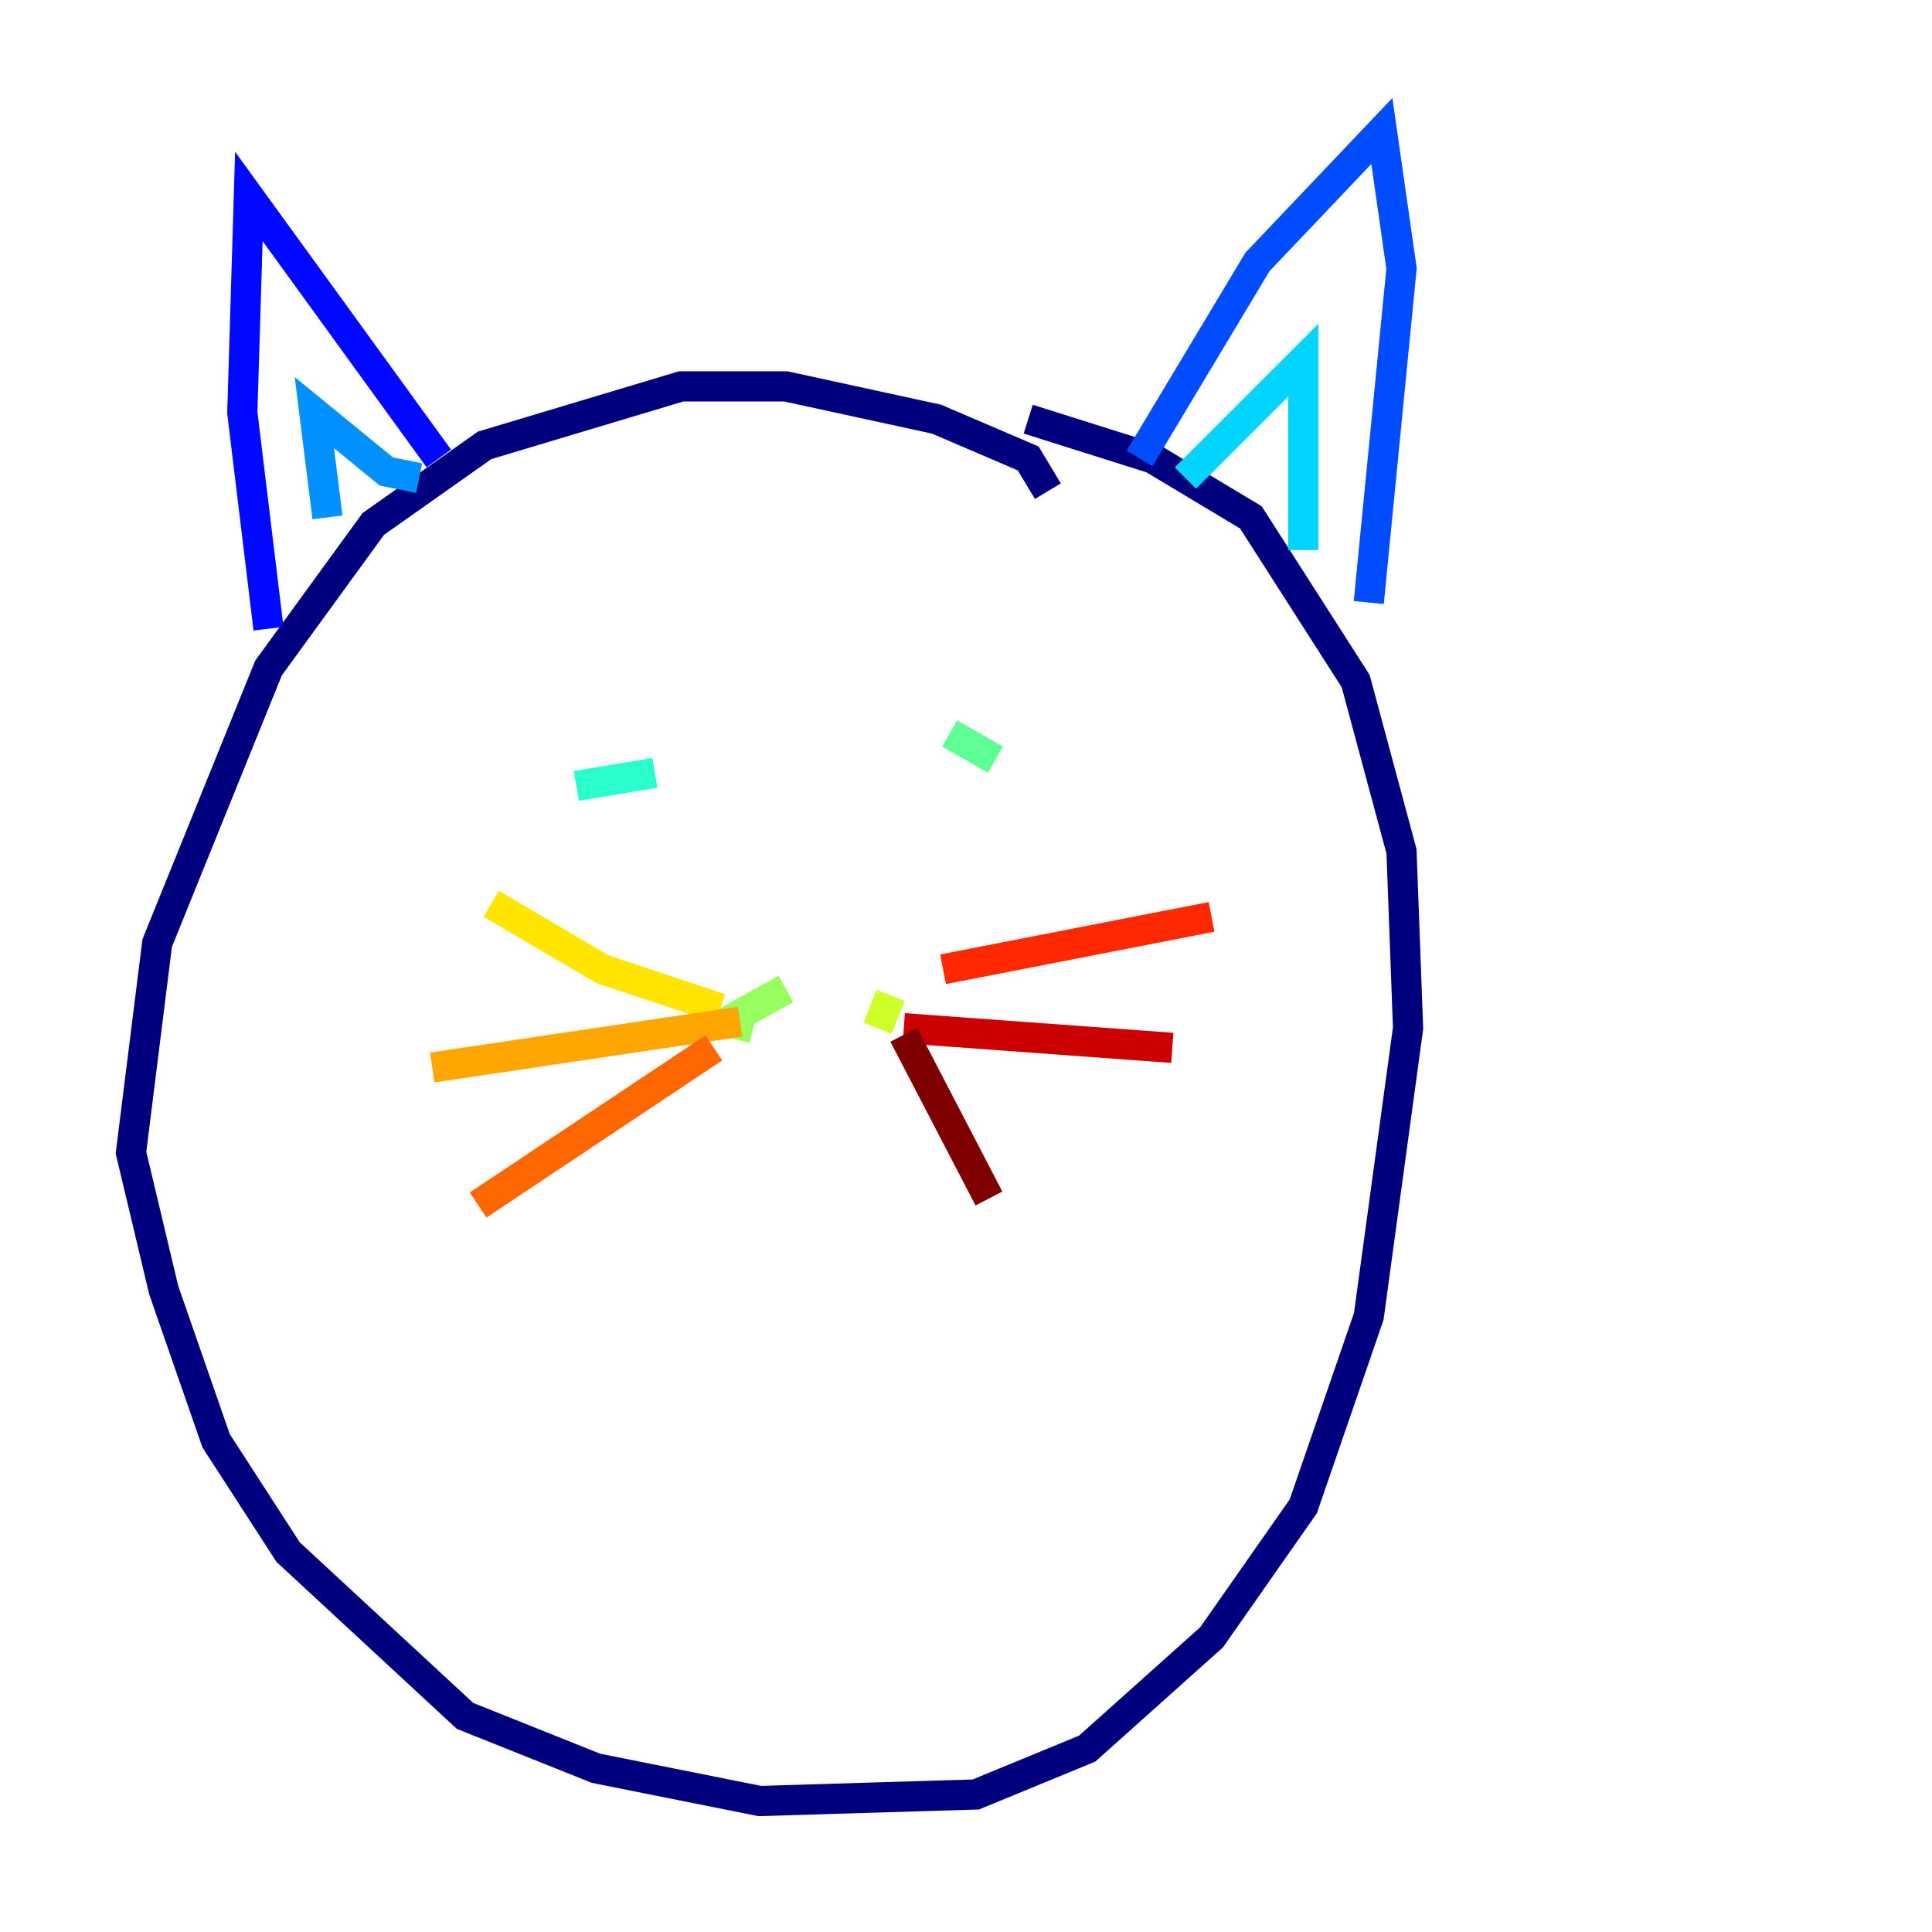 <?xml version="1.0" encoding="utf-8" ?>
<svg baseProfile="tiny" height="128" version="1.2" viewBox="0,0,128,128" width="128" xmlns="http://www.w3.org/2000/svg" xmlns:ev="http://www.w3.org/2001/xml-events" xmlns:xlink="http://www.w3.org/1999/xlink"><defs /><polyline fill="none" points="69.424,32.542 68.122,30.373 62.047,27.77 52.068,25.6 45.125,25.6 32.108,29.505 24.732,34.712 17.79,44.258 10.414,62.481 8.678,76.366 10.848,85.478 14.319,95.458 19.091,102.834 30.807,113.681 39.485,117.153 50.332,119.322 64.651,118.888 72.027,115.851 80.271,108.475 86.346,99.797 90.685,87.214 93.288,68.122 92.854,56.407 89.817,45.125 82.875,34.278 76.366,30.373 68.122,27.77" stroke="#00007f" stroke-width="2" /><polyline fill="none" points="29.071,32.108 29.071,32.108" stroke="#0000cc" stroke-width="2" /><polyline fill="none" points="29.071,30.373 16.488,13.017 16.054,27.336 17.79,41.654" stroke="#0008ff" stroke-width="2" /><polyline fill="none" points="75.498,30.373 83.308,17.356 91.552,8.678 92.854,17.79 90.685,39.919" stroke="#004cff" stroke-width="2" /><polyline fill="none" points="21.695,34.278 20.827,27.336 25.6,31.241 27.77,31.675" stroke="#0090ff" stroke-width="2" /><polyline fill="none" points="78.536,31.675 86.346,23.864 86.346,36.447" stroke="#00d4ff" stroke-width="2" /><polyline fill="none" points="43.39,51.2 38.183,52.068" stroke="#29ffcd" stroke-width="2" /><polyline fill="none" points="65.953,50.332 62.915,48.597" stroke="#5fff96" stroke-width="2" /><polyline fill="none" points="49.898,68.122 48.163,67.688 52.068,65.519" stroke="#96ff5f" stroke-width="2" /><polyline fill="none" points="58.142,68.122 59.01,65.953" stroke="#cdff29" stroke-width="2" /><polyline fill="none" points="47.729,66.82 39.919,64.217 32.542,59.878" stroke="#ffe500" stroke-width="2" /><polyline fill="none" points="49.031,67.688 28.637,70.725" stroke="#ffa600" stroke-width="2" /><polyline fill="none" points="47.295,69.424 31.675,79.837" stroke="#ff6700" stroke-width="2" /><polyline fill="none" points="62.481,64.217 80.271,60.746" stroke="#ff2800" stroke-width="2" /><polyline fill="none" points="59.878,68.122 77.668,69.424" stroke="#cc0000" stroke-width="2" /><polyline fill="none" points="59.878,68.556 65.519,79.403" stroke="#7f0000" stroke-width="2" /></svg>